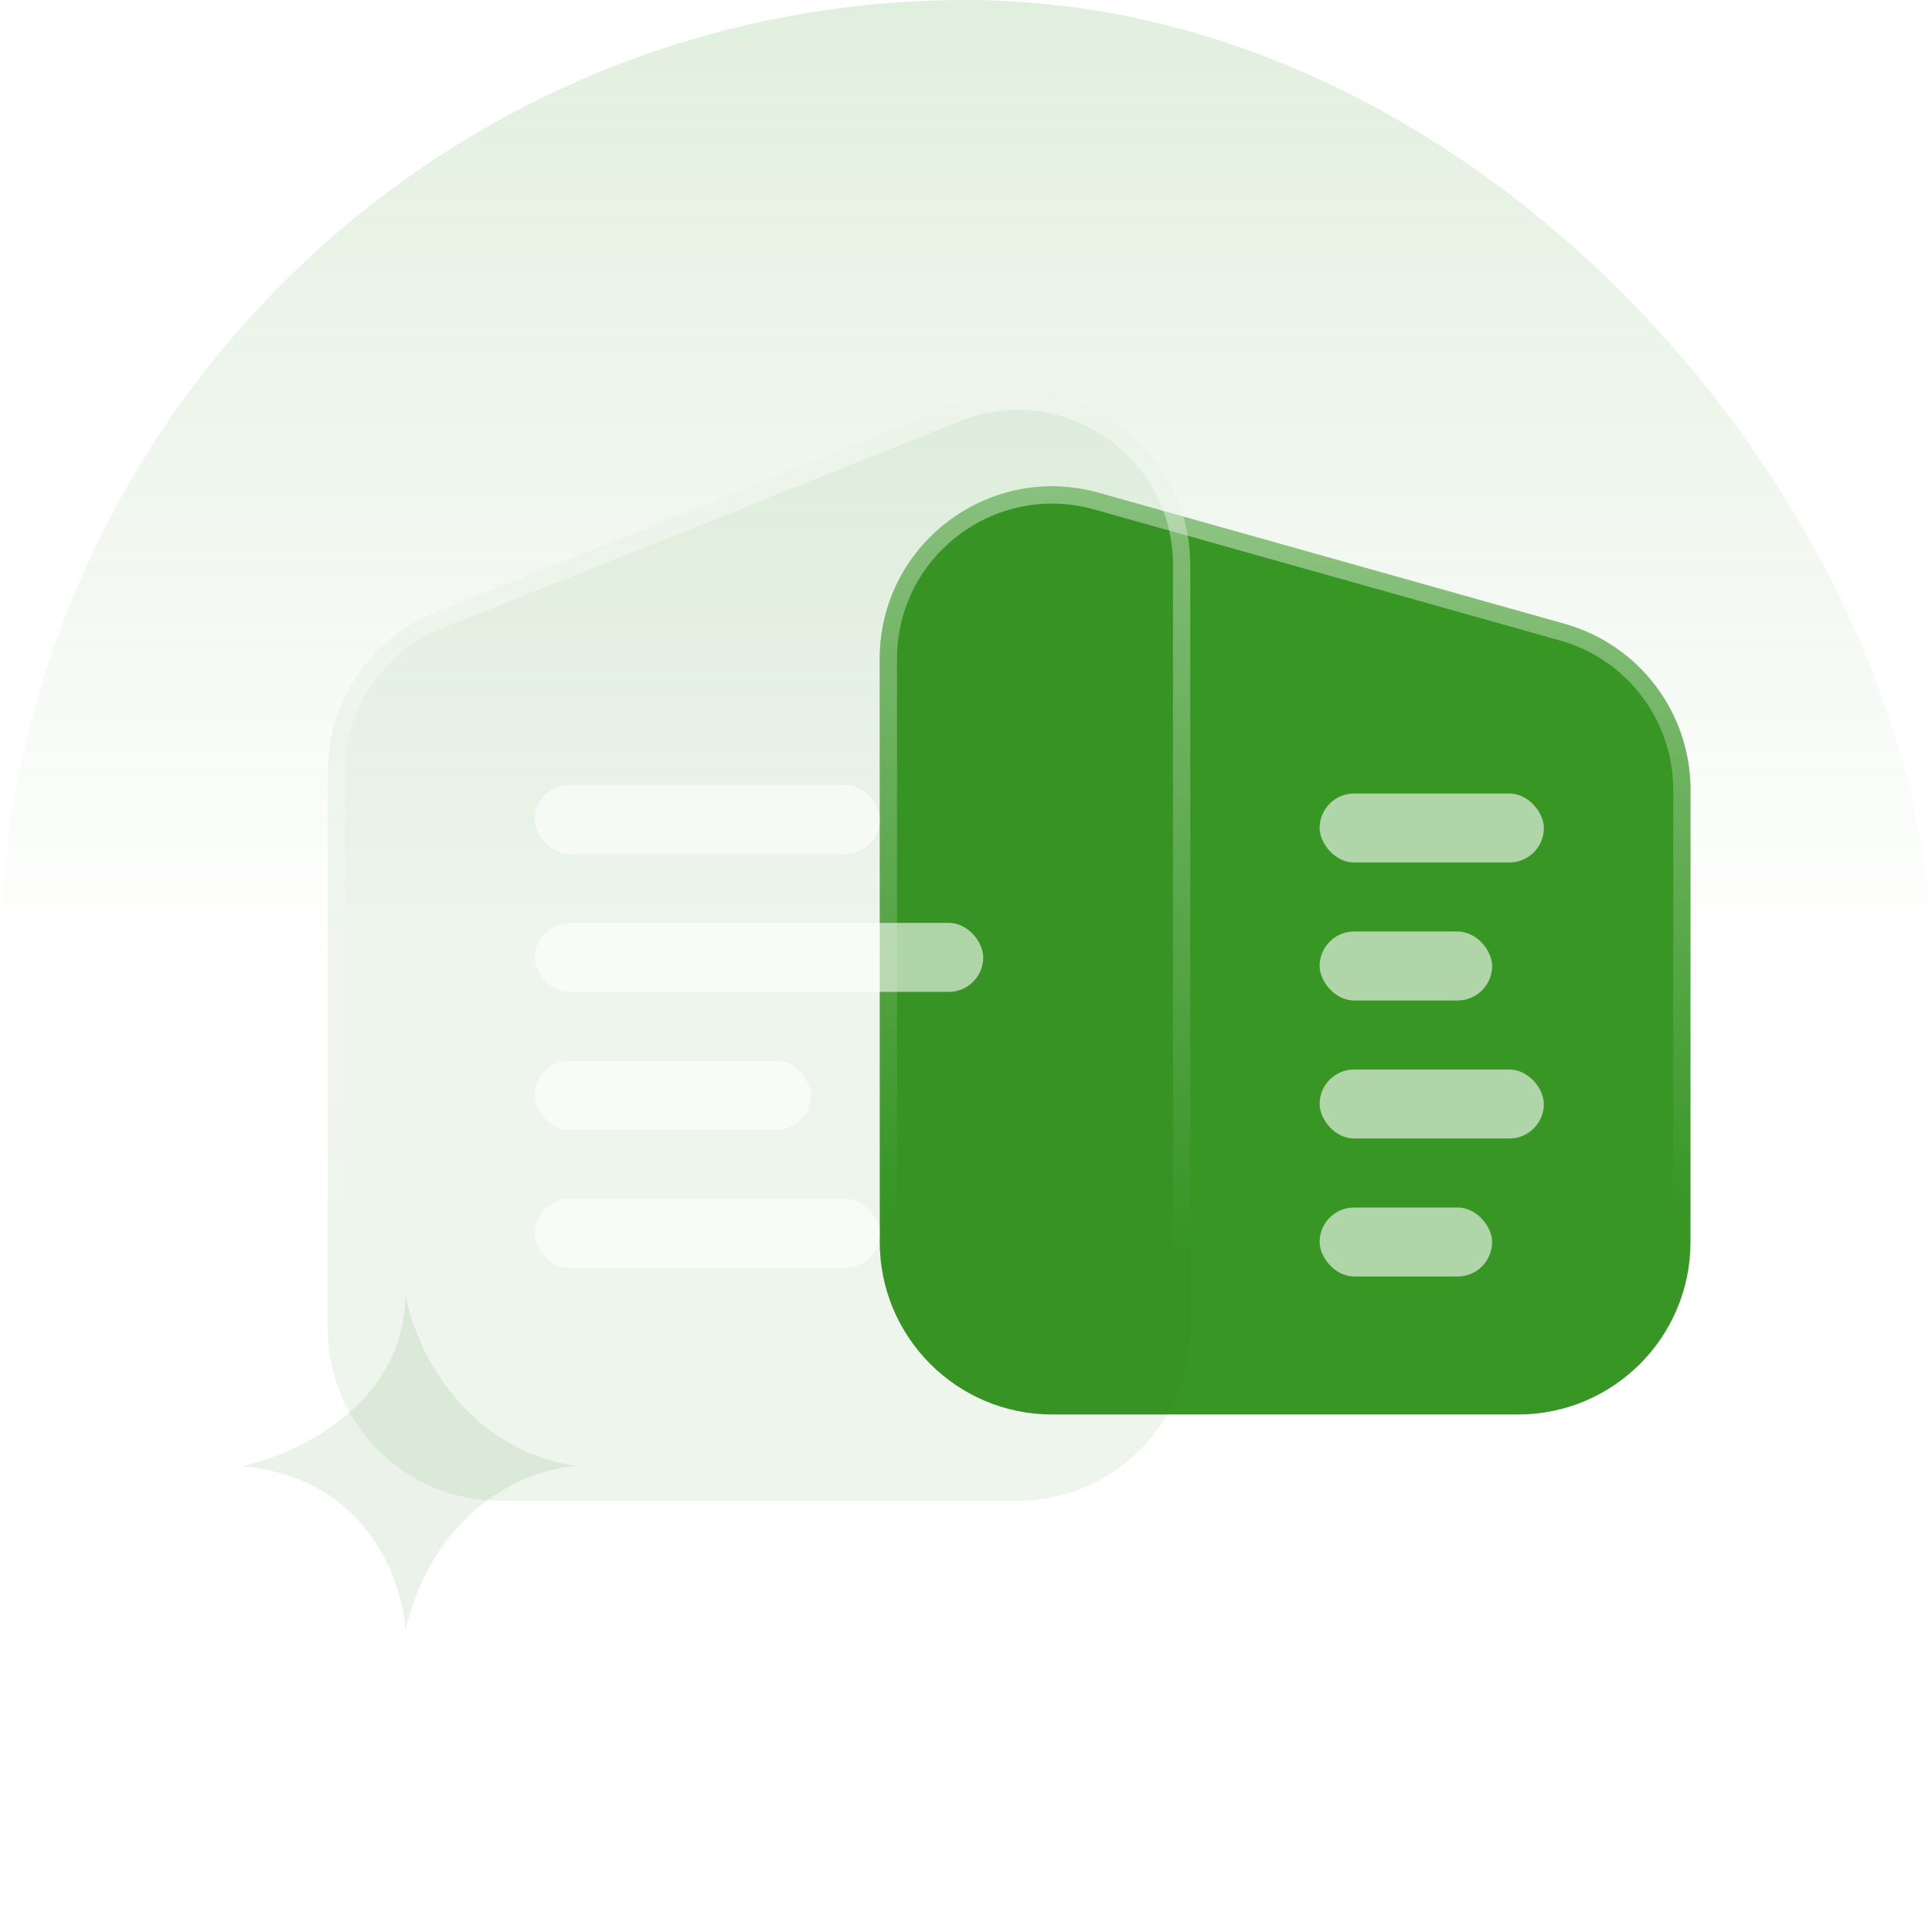 <svg width="224" height="224" viewBox="0 0 224 224" fill="none" xmlns="http://www.w3.org/2000/svg">
    <rect opacity="0.15" width="224" height="224" rx="112" fill="url(#paint0_linear_55876_41800)"/>
    <g filter="url(#filter0_b_55876_41800)">
        <path d="M102 76.4C102 63.147 114.656 53.559 127.414 57.147L181.414 72.333C190.04 74.759 196 82.626 196 91.586V144C196 155.046 187.046 164 176 164H122C110.954 164 102 155.046 102 144V76.4Z" fill="url(#paint1_linear_55876_41800)"/>
        <path d="M103 76.4C103 63.81 115.023 54.701 127.144 58.11L181.144 73.296C189.338 75.6 195 83.074 195 91.586V144C195 154.493 186.493 163 176 163H122C111.507 163 103 154.493 103 144V76.4Z" stroke="url(#paint2_linear_55876_41800)" stroke-width="2"/>
    </g>
    <g filter="url(#filter1_b_55876_41800)">
        <path d="M38 89.541C38 81.363 42.979 74.008 50.572 70.971L110.572 46.971C123.709 41.716 138 51.391 138 65.541V154C138 165.046 129.046 174 118 174H58C46.954 174 38 165.046 38 154V89.541Z" fill="#2E7F1E" fill-opacity="0.08"/>
        <path d="M39 89.541C39 81.772 43.73 74.785 50.944 71.9L110.944 47.9C123.424 42.907 137 52.099 137 65.541V154C137 164.493 128.493 173 118 173H58C47.507 173 39 164.493 39 154V89.541Z" stroke="url(#paint3_linear_55876_41800)" stroke-width="2"/>
    </g>
    <rect opacity="0.6" x="153" y="92" width="26" height="8" rx="4" fill="white"/>
    <rect opacity="0.6" x="153" y="108" width="20" height="8" rx="4" fill="white"/>
    <rect opacity="0.6" x="153" y="124" width="26" height="8" rx="4" fill="white"/>
    <rect opacity="0.6" x="153" y="140" width="20" height="8" rx="4" fill="white"/>
    <rect opacity="0.6" x="62" y="91" width="40" height="8" rx="4" fill="white"/>
    <rect opacity="0.6" x="62" y="107" width="52" height="8" rx="4" fill="white"/>
    <rect opacity="0.6" x="62" y="123" width="32" height="8" rx="4" fill="white"/>
    <rect opacity="0.6" x="62" y="139" width="40" height="8" rx="4" fill="white"/>
    <g filter="url(#filter2_b_55876_41800)">
        <path d="M47 150C47 162.8 34.333 168.667 28 170C42.4 171.2 46.667 183.167 47 189C50.6 174.2 61.833 170.167 67 170C53.4 168 48 155.833 47 150Z" fill="#2E7F1E" fill-opacity="0.1"/>
    </g>
    <defs>
        <filter id="filter0_b_55876_41800" x="82" y="36.388" width="134" height="147.612" filterUnits="userSpaceOnUse" color-interpolation-filters="sRGB">
            <feFlood flood-opacity="0" result="BackgroundImageFix"/>
            <feGaussianBlur in="BackgroundImageFix" stdDeviation="10"/>
            <feComposite in2="SourceAlpha" operator="in" result="effect1_backgroundBlur_55876_41800"/>
            <feBlend mode="normal" in="SourceGraphic" in2="effect1_backgroundBlur_55876_41800" result="shape"/>
        </filter>
        <filter id="filter1_b_55876_41800" x="18" y="25.521" width="140" height="168.479" filterUnits="userSpaceOnUse" color-interpolation-filters="sRGB">
            <feFlood flood-opacity="0" result="BackgroundImageFix"/>
            <feGaussianBlur in="BackgroundImageFix" stdDeviation="10"/>
            <feComposite in2="SourceAlpha" operator="in" result="effect1_backgroundBlur_55876_41800"/>
            <feBlend mode="normal" in="SourceGraphic" in2="effect1_backgroundBlur_55876_41800" result="shape"/>
        </filter>
        <filter id="filter2_b_55876_41800" x="25" y="147" width="45" height="45" filterUnits="userSpaceOnUse" color-interpolation-filters="sRGB">
            <feFlood flood-opacity="0" result="BackgroundImageFix"/>
            <feGaussianBlur in="BackgroundImageFix" stdDeviation="1.5"/>
            <feComposite in2="SourceAlpha" operator="in" result="effect1_backgroundBlur_55876_41800"/>
            <feBlend mode="normal" in="SourceGraphic" in2="effect1_backgroundBlur_55876_41800" result="shape"/>
        </filter>
        <linearGradient id="paint0_linear_55876_41800" x1="112" y1="0" x2="112" y2="112" gradientUnits="userSpaceOnUse">
            <stop stop-color="#389625"/>
            <stop offset="1" stop-color="#389625" stop-opacity="0"/>
        </linearGradient>
        <linearGradient id="paint1_linear_55876_41800" x1="191.431" y1="60.217" x2="127.365" y2="90.751" gradientUnits="userSpaceOnUse">
            <stop stop-color="#389625"/>
            <stop offset="1" stop-color="#389625"/>
        </linearGradient>
        <linearGradient id="paint2_linear_55876_41800" x1="149" y1="50" x2="149" y2="164" gradientUnits="userSpaceOnUse">
            <stop stop-color="white" stop-opacity="0.48"/>
            <stop offset="0.792" stop-color="white" stop-opacity="0"/>
        </linearGradient>
        <linearGradient id="paint3_linear_55876_41800" x1="88" y1="36" x2="88" y2="174" gradientUnits="userSpaceOnUse">
            <stop stop-color="white" stop-opacity="0.48"/>
            <stop offset="0.792" stop-color="white" stop-opacity="0"/>
        </linearGradient>
    </defs>
</svg>
